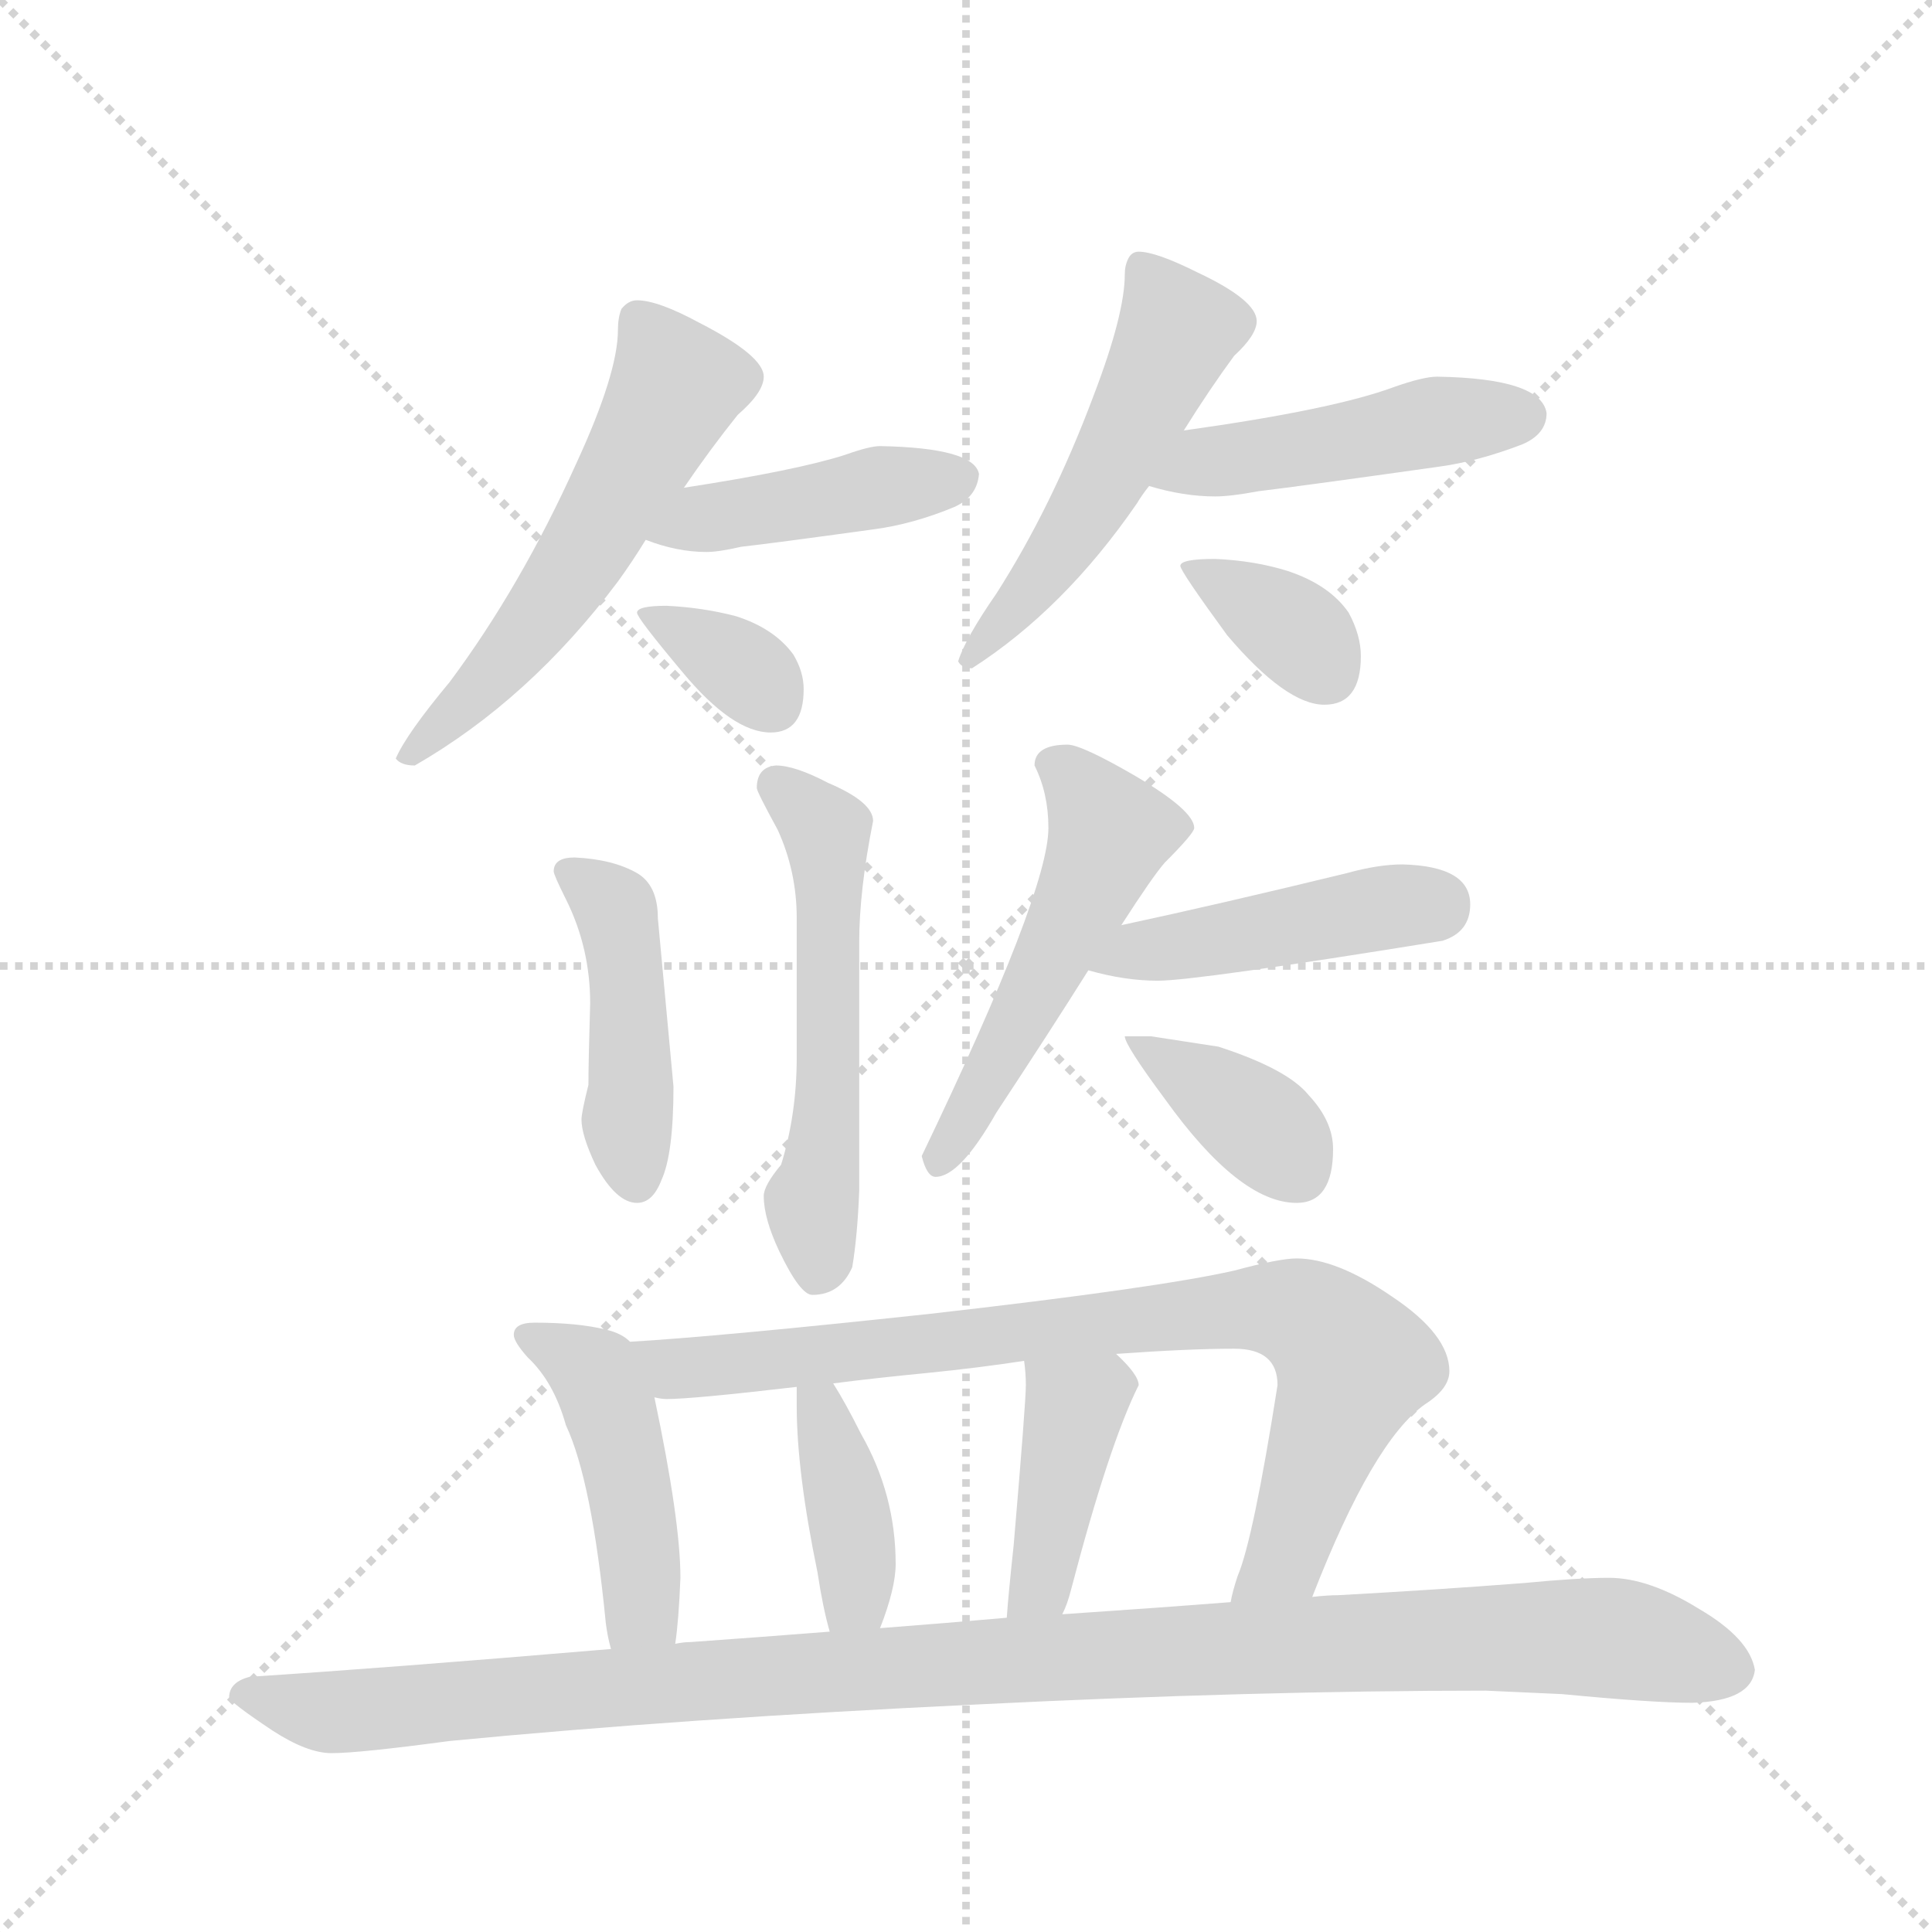 <svg version="1.1" viewBox="0 0 1024 1024" xmlns="http://www.w3.org/2000/svg">
  <g stroke="lightgray" stroke-dasharray="1,1" stroke-width="1" transform="scale(4, 4)">
    <line x1="0" y1="0" x2="256" y2="256"></line>
    <line x1="256" y1="0" x2="0" y2="256"></line>
    <line x1="128" y1="0" x2="128" y2="256"></line>
    <line x1="0" y1="128" x2="256" y2="128"></line>
  </g>
  <g transform="scale(0.92, -0.92) translate(60, -900)">
    <style type="text/css">
      
        @keyframes keyframes0 {
          from {
            stroke: blue;
            stroke-dashoffset: 563;
            stroke-width: 128;
          }
          65% {
            animation-timing-function: step-end;
            stroke: blue;
            stroke-dashoffset: 0;
            stroke-width: 128;
          }
          to {
            stroke: black;
            stroke-width: 1024;
          }
        }
        #make-me-a-hanzi-animation-0 {
          animation: keyframes0 0.708s both;
          animation-delay: 0s;
          animation-timing-function: linear;
        }
      
        @keyframes keyframes1 {
          from {
            stroke: blue;
            stroke-dashoffset: 434;
            stroke-width: 128;
          }
          59% {
            animation-timing-function: step-end;
            stroke: blue;
            stroke-dashoffset: 0;
            stroke-width: 128;
          }
          to {
            stroke: black;
            stroke-width: 1024;
          }
        }
        #make-me-a-hanzi-animation-1 {
          animation: keyframes1 0.603s both;
          animation-delay: 0.708s;
          animation-timing-function: linear;
        }
      
        @keyframes keyframes2 {
          from {
            stroke: blue;
            stroke-dashoffset: 344;
            stroke-width: 128;
          }
          53% {
            animation-timing-function: step-end;
            stroke: blue;
            stroke-dashoffset: 0;
            stroke-width: 128;
          }
          to {
            stroke: black;
            stroke-width: 1024;
          }
        }
        #make-me-a-hanzi-animation-2 {
          animation: keyframes2 0.53s both;
          animation-delay: 1.311s;
          animation-timing-function: linear;
        }
      
        @keyframes keyframes3 {
          from {
            stroke: blue;
            stroke-dashoffset: 521;
            stroke-width: 128;
          }
          63% {
            animation-timing-function: step-end;
            stroke: blue;
            stroke-dashoffset: 0;
            stroke-width: 128;
          }
          to {
            stroke: black;
            stroke-width: 1024;
          }
        }
        #make-me-a-hanzi-animation-3 {
          animation: keyframes3 0.674s both;
          animation-delay: 1.841s;
          animation-timing-function: linear;
        }
      
        @keyframes keyframes4 {
          from {
            stroke: blue;
            stroke-dashoffset: 468;
            stroke-width: 128;
          }
          60% {
            animation-timing-function: step-end;
            stroke: blue;
            stroke-dashoffset: 0;
            stroke-width: 128;
          }
          to {
            stroke: black;
            stroke-width: 1024;
          }
        }
        #make-me-a-hanzi-animation-4 {
          animation: keyframes4 0.631s both;
          animation-delay: 2.515s;
          animation-timing-function: linear;
        }
      
        @keyframes keyframes5 {
          from {
            stroke: blue;
            stroke-dashoffset: 359;
            stroke-width: 128;
          }
          54% {
            animation-timing-function: step-end;
            stroke: blue;
            stroke-dashoffset: 0;
            stroke-width: 128;
          }
          to {
            stroke: black;
            stroke-width: 1024;
          }
        }
        #make-me-a-hanzi-animation-5 {
          animation: keyframes5 0.542s both;
          animation-delay: 3.146s;
          animation-timing-function: linear;
        }
      
        @keyframes keyframes6 {
          from {
            stroke: blue;
            stroke-dashoffset: 447;
            stroke-width: 128;
          }
          59% {
            animation-timing-function: step-end;
            stroke: blue;
            stroke-dashoffset: 0;
            stroke-width: 128;
          }
          to {
            stroke: black;
            stroke-width: 1024;
          }
        }
        #make-me-a-hanzi-animation-6 {
          animation: keyframes6 0.614s both;
          animation-delay: 3.688s;
          animation-timing-function: linear;
        }
      
        @keyframes keyframes7 {
          from {
            stroke: blue;
            stroke-dashoffset: 550;
            stroke-width: 128;
          }
          64% {
            animation-timing-function: step-end;
            stroke: blue;
            stroke-dashoffset: 0;
            stroke-width: 128;
          }
          to {
            stroke: black;
            stroke-width: 1024;
          }
        }
        #make-me-a-hanzi-animation-7 {
          animation: keyframes7 0.698s both;
          animation-delay: 4.302s;
          animation-timing-function: linear;
        }
      
        @keyframes keyframes8 {
          from {
            stroke: blue;
            stroke-dashoffset: 516;
            stroke-width: 128;
          }
          63% {
            animation-timing-function: step-end;
            stroke: blue;
            stroke-dashoffset: 0;
            stroke-width: 128;
          }
          to {
            stroke: black;
            stroke-width: 1024;
          }
        }
        #make-me-a-hanzi-animation-8 {
          animation: keyframes8 0.67s both;
          animation-delay: 5s;
          animation-timing-function: linear;
        }
      
        @keyframes keyframes9 {
          from {
            stroke: blue;
            stroke-dashoffset: 453;
            stroke-width: 128;
          }
          60% {
            animation-timing-function: step-end;
            stroke: blue;
            stroke-dashoffset: 0;
            stroke-width: 128;
          }
          to {
            stroke: black;
            stroke-width: 1024;
          }
        }
        #make-me-a-hanzi-animation-9 {
          animation: keyframes9 0.619s both;
          animation-delay: 5.67s;
          animation-timing-function: linear;
        }
      
        @keyframes keyframes10 {
          from {
            stroke: blue;
            stroke-dashoffset: 378;
            stroke-width: 128;
          }
          55% {
            animation-timing-function: step-end;
            stroke: blue;
            stroke-dashoffset: 0;
            stroke-width: 128;
          }
          to {
            stroke: black;
            stroke-width: 1024;
          }
        }
        #make-me-a-hanzi-animation-10 {
          animation: keyframes10 0.558s both;
          animation-delay: 6.288s;
          animation-timing-function: linear;
        }
      
        @keyframes keyframes11 {
          from {
            stroke: blue;
            stroke-dashoffset: 456;
            stroke-width: 128;
          }
          60% {
            animation-timing-function: step-end;
            stroke: blue;
            stroke-dashoffset: 0;
            stroke-width: 128;
          }
          to {
            stroke: black;
            stroke-width: 1024;
          }
        }
        #make-me-a-hanzi-animation-11 {
          animation: keyframes11 0.621s both;
          animation-delay: 6.846s;
          animation-timing-function: linear;
        }
      
        @keyframes keyframes12 {
          from {
            stroke: blue;
            stroke-dashoffset: 833;
            stroke-width: 128;
          }
          73% {
            animation-timing-function: step-end;
            stroke: blue;
            stroke-dashoffset: 0;
            stroke-width: 128;
          }
          to {
            stroke: black;
            stroke-width: 1024;
          }
        }
        #make-me-a-hanzi-animation-12 {
          animation: keyframes12 0.928s both;
          animation-delay: 7.467s;
          animation-timing-function: linear;
        }
      
        @keyframes keyframes13 {
          from {
            stroke: blue;
            stroke-dashoffset: 393;
            stroke-width: 128;
          }
          56% {
            animation-timing-function: step-end;
            stroke: blue;
            stroke-dashoffset: 0;
            stroke-width: 128;
          }
          to {
            stroke: black;
            stroke-width: 1024;
          }
        }
        #make-me-a-hanzi-animation-13 {
          animation: keyframes13 0.57s both;
          animation-delay: 8.395s;
          animation-timing-function: linear;
        }
      
        @keyframes keyframes14 {
          from {
            stroke: blue;
            stroke-dashoffset: 408;
            stroke-width: 128;
          }
          57% {
            animation-timing-function: step-end;
            stroke: blue;
            stroke-dashoffset: 0;
            stroke-width: 128;
          }
          to {
            stroke: black;
            stroke-width: 1024;
          }
        }
        #make-me-a-hanzi-animation-14 {
          animation: keyframes14 0.582s both;
          animation-delay: 8.965s;
          animation-timing-function: linear;
        }
      
        @keyframes keyframes15 {
          from {
            stroke: blue;
            stroke-dashoffset: 1116;
            stroke-width: 128;
          }
          78% {
            animation-timing-function: step-end;
            stroke: blue;
            stroke-dashoffset: 0;
            stroke-width: 128;
          }
          to {
            stroke: black;
            stroke-width: 1024;
          }
        }
        #make-me-a-hanzi-animation-15 {
          animation: keyframes15 1.158s both;
          animation-delay: 9.547s;
          animation-timing-function: linear;
        }
      
    </style>
    
      <path d="M 307 727 Q 302 727 298 722 Q 296 717 296 710 Q 296 685 272 633 Q 240 562 199 507 Q 174 477 168 463 Q 171 459 179 459 Q 245 497 296 565 Q 304 576 312 589 L 334 619 Q 349 641 365 661 Q 380 674 380 683 Q 380 695 343 714 Q 319 727 307 727 Z" fill="lightgray"></path>
    
      <path d="M 312 589 Q 330 582 347 582 Q 354 582 367 585 Q 385 587 443 595 Q 466 598 490 608 Q 503 614 504 627 Q 501 642 447 643 Q 441 643 427 638 Q 399 629 334 619 C 304 614 284 599 312 589 Z" fill="lightgray"></path>
    
      <path d="M 324 551 Q 307 551 307 547 Q 307 544 333 513 Q 362 478 384 478 Q 403 478 403 503 Q 403 513 397 523 Q 386 538 364 545 Q 345 550 324 551 Z" fill="lightgray"></path>
    
      <path d="M 596 755 Q 592 755 590 751 Q 588 747 588 742 Q 588 719 570 672 Q 546 608 514 558 Q 496 532 492 519 Q 494 515 500 515 Q 553 549 595 610 Q 598 615 602 620 L 622 652 Q 637 676 651 695 Q 664 707 664 715 Q 664 727 630 743 Q 606 755 596 755 Z" fill="lightgray"></path>
    
      <path d="M 602 620 Q 622 614 640 614 Q 649 614 665 617 Q 690 620 768 631 Q 791 634 817 644 Q 831 650 831 662 Q 828 682 768 683 Q 760 683 743 677 Q 708 664 622 652 C 592 648 573 628 602 620 Z" fill="lightgray"></path>
    
      <path d="M 640 578 Q 620 578 620 574 Q 620 571 647 534 Q 681 494 703 494 Q 724 494 724 522 Q 724 534 717 547 Q 706 563 682 571 Q 663 577 640 578 Z" fill="lightgray"></path>
    
      <path d="M 271 406 Q 259 406 259 398 Q 259 396 266 382 Q 280 354 280 322 Q 279 288 279 275 Q 275 259 275 255 Q 275 246 283 229 Q 295 207 307 207 Q 316 207 321 220 Q 328 235 328 274 L 319 371 Q 319 390 307 397 Q 293 405 271 406 Z" fill="lightgray"></path>
    
      <path d="M 387 459 Q 376 458 376 446 Q 376 444 388 422 Q 399 398 399 371 L 399 291 Q 399 258 390 229 Q 380 217 380 211 Q 380 198 389 179 Q 401 154 408 154 Q 424 154 431 170 Q 434 188 435 214 L 435 357 Q 435 387 443 427 Q 443 438 417 449 Q 398 459 387 459 Z" fill="lightgray"></path>
    
      <path d="M 555 471 Q 536 471 536 459 Q 544 443 544 423 Q 544 386 471 234 Q 474 222 479 222 Q 493 222 514 259 Q 545 306 567 341 L 586 367 Q 604 395 611 403 Q 628 420 628 423 Q 628 433 594 453 Q 563 471 555 471 Z" fill="lightgray"></path>
    
      <path d="M 567 341 Q 588 335 607 335 Q 629 335 771 358 Q 787 363 787 379 Q 787 401 748 402 Q 734 402 716 397 Q 642 379 586 367 C 557 361 538 349 567 341 Z" fill="lightgray"></path>
    
      <path d="M 603 303 L 588 303 Q 588 298 611 267 Q 654 207 687 207 Q 708 207 708 238 Q 708 254 694 269 Q 682 284 642 297 L 603 303 Z" fill="lightgray"></path>
    
      <path d="M 248 138 Q 236 138 236 131 Q 236 127 244 118 Q 259 104 266 79 Q 281 47 289 -35 Q 290 -43 292 -50 C 299 -79 325 -77 329 -47 Q 331 -34 332 -9 Q 332 24 317 95 L 303 127 Q 298 132 289 134 Q 273 138 248 138 Z" fill="lightgray"></path>
    
      <path d="M 696 -20 Q 731 70 761 91 Q 775 100 775 110 Q 775 131 742 153 Q 710 175 687 175 Q 677 175 651 168 Q 607 158 475 143 Q 354 130 303 127 C 273 125 287 96 317 95 Q 321 94 324 94 Q 339 94 399 101 L 420 103 Q 443 106 474 109 Q 504 112 530 116 L 583 120 Q 625 123 651 123 Q 676 123 676 102 Q 662 13 653 -8 Q 650 -17 649 -23 C 641 -52 685 -48 696 -20 Z" fill="lightgray"></path>
    
      <path d="M 399 101 L 399 90 Q 399 52 411 -6 Q 414 -26 418 -40 C 426 -69 436 -66 447 -38 Q 456 -15 456 -1 Q 456 39 436 74 Q 427 92 420 103 C 404 129 399 131 399 101 Z" fill="lightgray"></path>
    
      <path d="M 530 116 Q 531 109 531 102 Q 531 92 524 10 Q 521 -18 520 -32 C 518 -62 540 -58 552 -30 Q 555 -24 557 -16 Q 579 68 596 102 Q 596 108 583 120 C 561 141 527 146 530 116 Z" fill="lightgray"></path>
    
      <path d="M 292 -50 Q 162 -61 84 -66 Q 72 -69 72 -78 Q 73 -81 97 -97 Q 117 -110 131 -110 Q 147 -110 199 -103 Q 334 -90 502 -82 Q 663 -74 796 -74 L 840 -76 Q 892 -81 915 -81 Q 949 -80 951 -62 Q 948 -44 919 -27 Q 890 -9 867 -9 Q 849 -9 818 -12 Q 766 -16 711 -19 Q 705 -19 696 -20 L 649 -23 Q 611 -26 552 -30 L 520 -32 Q 486 -35 447 -38 L 418 -40 Q 380 -43 338 -46 Q 334 -46 329 -47 L 292 -50 Z" fill="lightgray"></path>
    
    
      <clipPath id="make-me-a-hanzi-clip-0">
        <path d="M 307 727 Q 302 727 298 722 Q 296 717 296 710 Q 296 685 272 633 Q 240 562 199 507 Q 174 477 168 463 Q 171 459 179 459 Q 245 497 296 565 Q 304 576 312 589 L 334 619 Q 349 641 365 661 Q 380 674 380 683 Q 380 695 343 714 Q 319 727 307 727 Z"></path>
      </clipPath>
      <path clip-path="url(#make-me-a-hanzi-clip-0)" d="M 308 714 L 330 678 L 325 667 L 244 535 L 175 465" fill="none" id="make-me-a-hanzi-animation-0" stroke-dasharray="435 870" stroke-linecap="round"></path>
    
      <clipPath id="make-me-a-hanzi-clip-1">
        <path d="M 312 589 Q 330 582 347 582 Q 354 582 367 585 Q 385 587 443 595 Q 466 598 490 608 Q 503 614 504 627 Q 501 642 447 643 Q 441 643 427 638 Q 399 629 334 619 C 304 614 284 599 312 589 Z"></path>
      </clipPath>
      <path clip-path="url(#make-me-a-hanzi-clip-1)" d="M 319 591 L 367 606 L 493 624" fill="none" id="make-me-a-hanzi-animation-1" stroke-dasharray="306 612" stroke-linecap="round"></path>
    
      <clipPath id="make-me-a-hanzi-clip-2">
        <path d="M 324 551 Q 307 551 307 547 Q 307 544 333 513 Q 362 478 384 478 Q 403 478 403 503 Q 403 513 397 523 Q 386 538 364 545 Q 345 550 324 551 Z"></path>
      </clipPath>
      <path clip-path="url(#make-me-a-hanzi-clip-2)" d="M 311 546 L 353 525 L 384 498" fill="none" id="make-me-a-hanzi-animation-2" stroke-dasharray="216 432" stroke-linecap="round"></path>
    
      <clipPath id="make-me-a-hanzi-clip-3">
        <path d="M 596 755 Q 592 755 590 751 Q 588 747 588 742 Q 588 719 570 672 Q 546 608 514 558 Q 496 532 492 519 Q 494 515 500 515 Q 553 549 595 610 Q 598 615 602 620 L 622 652 Q 637 676 651 695 Q 664 707 664 715 Q 664 727 630 743 Q 606 755 596 755 Z"></path>
      </clipPath>
      <path clip-path="url(#make-me-a-hanzi-clip-3)" d="M 599 745 L 619 710 L 614 698 L 564 603 L 499 522" fill="none" id="make-me-a-hanzi-animation-3" stroke-dasharray="393 786" stroke-linecap="round"></path>
    
      <clipPath id="make-me-a-hanzi-clip-4">
        <path d="M 602 620 Q 622 614 640 614 Q 649 614 665 617 Q 690 620 768 631 Q 791 634 817 644 Q 831 650 831 662 Q 828 682 768 683 Q 760 683 743 677 Q 708 664 622 652 C 592 648 573 628 602 620 Z"></path>
      </clipPath>
      <path clip-path="url(#make-me-a-hanzi-clip-4)" d="M 610 623 L 635 634 L 778 659 L 818 660" fill="none" id="make-me-a-hanzi-animation-4" stroke-dasharray="340 680" stroke-linecap="round"></path>
    
      <clipPath id="make-me-a-hanzi-clip-5">
        <path d="M 640 578 Q 620 578 620 574 Q 620 571 647 534 Q 681 494 703 494 Q 724 494 724 522 Q 724 534 717 547 Q 706 563 682 571 Q 663 577 640 578 Z"></path>
      </clipPath>
      <path clip-path="url(#make-me-a-hanzi-clip-5)" d="M 624 574 L 686 536 L 704 512" fill="none" id="make-me-a-hanzi-animation-5" stroke-dasharray="231 462" stroke-linecap="round"></path>
    
      <clipPath id="make-me-a-hanzi-clip-6">
        <path d="M 271 406 Q 259 406 259 398 Q 259 396 266 382 Q 280 354 280 322 Q 279 288 279 275 Q 275 259 275 255 Q 275 246 283 229 Q 295 207 307 207 Q 316 207 321 220 Q 328 235 328 274 L 319 371 Q 319 390 307 397 Q 293 405 271 406 Z"></path>
      </clipPath>
      <path clip-path="url(#make-me-a-hanzi-clip-6)" d="M 268 398 L 293 379 L 298 362 L 307 220" fill="none" id="make-me-a-hanzi-animation-6" stroke-dasharray="319 638" stroke-linecap="round"></path>
    
      <clipPath id="make-me-a-hanzi-clip-7">
        <path d="M 387 459 Q 376 458 376 446 Q 376 444 388 422 Q 399 398 399 371 L 399 291 Q 399 258 390 229 Q 380 217 380 211 Q 380 198 389 179 Q 401 154 408 154 Q 424 154 431 170 Q 434 188 435 214 L 435 357 Q 435 387 443 427 Q 443 438 417 449 Q 398 459 387 459 Z"></path>
      </clipPath>
      <path clip-path="url(#make-me-a-hanzi-clip-7)" d="M 387 448 L 416 421 L 417 270 L 408 208 L 412 167" fill="none" id="make-me-a-hanzi-animation-7" stroke-dasharray="422 844" stroke-linecap="round"></path>
    
      <clipPath id="make-me-a-hanzi-clip-8">
        <path d="M 555 471 Q 536 471 536 459 Q 544 443 544 423 Q 544 386 471 234 Q 474 222 479 222 Q 493 222 514 259 Q 545 306 567 341 L 586 367 Q 604 395 611 403 Q 628 420 628 423 Q 628 433 594 453 Q 563 471 555 471 Z"></path>
      </clipPath>
      <path clip-path="url(#make-me-a-hanzi-clip-8)" d="M 549 458 L 573 431 L 575 407 L 480 231" fill="none" id="make-me-a-hanzi-animation-8" stroke-dasharray="388 776" stroke-linecap="round"></path>
    
      <clipPath id="make-me-a-hanzi-clip-9">
        <path d="M 567 341 Q 588 335 607 335 Q 629 335 771 358 Q 787 363 787 379 Q 787 401 748 402 Q 734 402 716 397 Q 642 379 586 367 C 557 361 538 349 567 341 Z"></path>
      </clipPath>
      <path clip-path="url(#make-me-a-hanzi-clip-9)" d="M 575 342 L 596 353 L 767 378" fill="none" id="make-me-a-hanzi-animation-9" stroke-dasharray="325 650" stroke-linecap="round"></path>
    
      <clipPath id="make-me-a-hanzi-clip-10">
        <path d="M 603 303 L 588 303 Q 588 298 611 267 Q 654 207 687 207 Q 708 207 708 238 Q 708 254 694 269 Q 682 284 642 297 L 603 303 Z"></path>
      </clipPath>
      <path clip-path="url(#make-me-a-hanzi-clip-10)" d="M 596 302 L 600 294 L 668 250 L 688 225" fill="none" id="make-me-a-hanzi-animation-10" stroke-dasharray="250 500" stroke-linecap="round"></path>
    
      <clipPath id="make-me-a-hanzi-clip-11">
        <path d="M 248 138 Q 236 138 236 131 Q 236 127 244 118 Q 259 104 266 79 Q 281 47 289 -35 Q 290 -43 292 -50 C 299 -79 325 -77 329 -47 Q 331 -34 332 -9 Q 332 24 317 95 L 303 127 Q 298 132 289 134 Q 273 138 248 138 Z"></path>
      </clipPath>
      <path clip-path="url(#make-me-a-hanzi-clip-11)" d="M 246 128 L 283 109 L 295 80 L 310 -16 L 309 -29 L 297 -41" fill="none" id="make-me-a-hanzi-animation-11" stroke-dasharray="328 656" stroke-linecap="round"></path>
    
      <clipPath id="make-me-a-hanzi-clip-12">
        <path d="M 696 -20 Q 731 70 761 91 Q 775 100 775 110 Q 775 131 742 153 Q 710 175 687 175 Q 677 175 651 168 Q 607 158 475 143 Q 354 130 303 127 C 273 125 287 96 317 95 Q 321 94 324 94 Q 339 94 399 101 L 420 103 Q 443 106 474 109 Q 504 112 530 116 L 583 120 Q 625 123 651 123 Q 676 123 676 102 Q 662 13 653 -8 Q 650 -17 649 -23 C 641 -52 685 -48 696 -20 Z"></path>
      </clipPath>
      <path clip-path="url(#make-me-a-hanzi-clip-12)" d="M 308 123 L 331 112 L 349 112 L 652 146 L 696 140 L 719 112 L 681 2 L 656 -17" fill="none" id="make-me-a-hanzi-animation-12" stroke-dasharray="705 1410" stroke-linecap="round"></path>
    
      <clipPath id="make-me-a-hanzi-clip-13">
        <path d="M 399 101 L 399 90 Q 399 52 411 -6 Q 414 -26 418 -40 C 426 -69 436 -66 447 -38 Q 456 -15 456 -1 Q 456 39 436 74 Q 427 92 420 103 C 404 129 399 131 399 101 Z"></path>
      </clipPath>
      <path clip-path="url(#make-me-a-hanzi-clip-13)" d="M 405 96 L 413 89 L 429 32 L 434 -13 L 425 -33" fill="none" id="make-me-a-hanzi-animation-13" stroke-dasharray="265 530" stroke-linecap="round"></path>
    
      <clipPath id="make-me-a-hanzi-clip-14">
        <path d="M 530 116 Q 531 109 531 102 Q 531 92 524 10 Q 521 -18 520 -32 C 518 -62 540 -58 552 -30 Q 555 -24 557 -16 Q 579 68 596 102 Q 596 108 583 120 C 561 141 527 146 530 116 Z"></path>
      </clipPath>
      <path clip-path="url(#make-me-a-hanzi-clip-14)" d="M 585 102 L 565 94 L 556 79 L 539 -13 L 525 -27" fill="none" id="make-me-a-hanzi-animation-14" stroke-dasharray="280 560" stroke-linecap="round"></path>
    
      <clipPath id="make-me-a-hanzi-clip-15">
        <path d="M 292 -50 Q 162 -61 84 -66 Q 72 -69 72 -78 Q 73 -81 97 -97 Q 117 -110 131 -110 Q 147 -110 199 -103 Q 334 -90 502 -82 Q 663 -74 796 -74 L 840 -76 Q 892 -81 915 -81 Q 949 -80 951 -62 Q 948 -44 919 -27 Q 890 -9 867 -9 Q 849 -9 818 -12 Q 766 -16 711 -19 Q 705 -19 696 -20 L 649 -23 Q 611 -26 552 -30 L 520 -32 Q 486 -35 447 -38 L 418 -40 Q 380 -43 338 -46 Q 334 -46 329 -47 L 292 -50 Z"></path>
      </clipPath>
      <path clip-path="url(#make-me-a-hanzi-clip-15)" d="M 80 -77 L 134 -86 L 515 -56 L 798 -43 L 863 -43 L 936 -61" fill="none" id="make-me-a-hanzi-animation-15" stroke-dasharray="988 1976" stroke-linecap="round"></path>
    
  </g>
</svg>